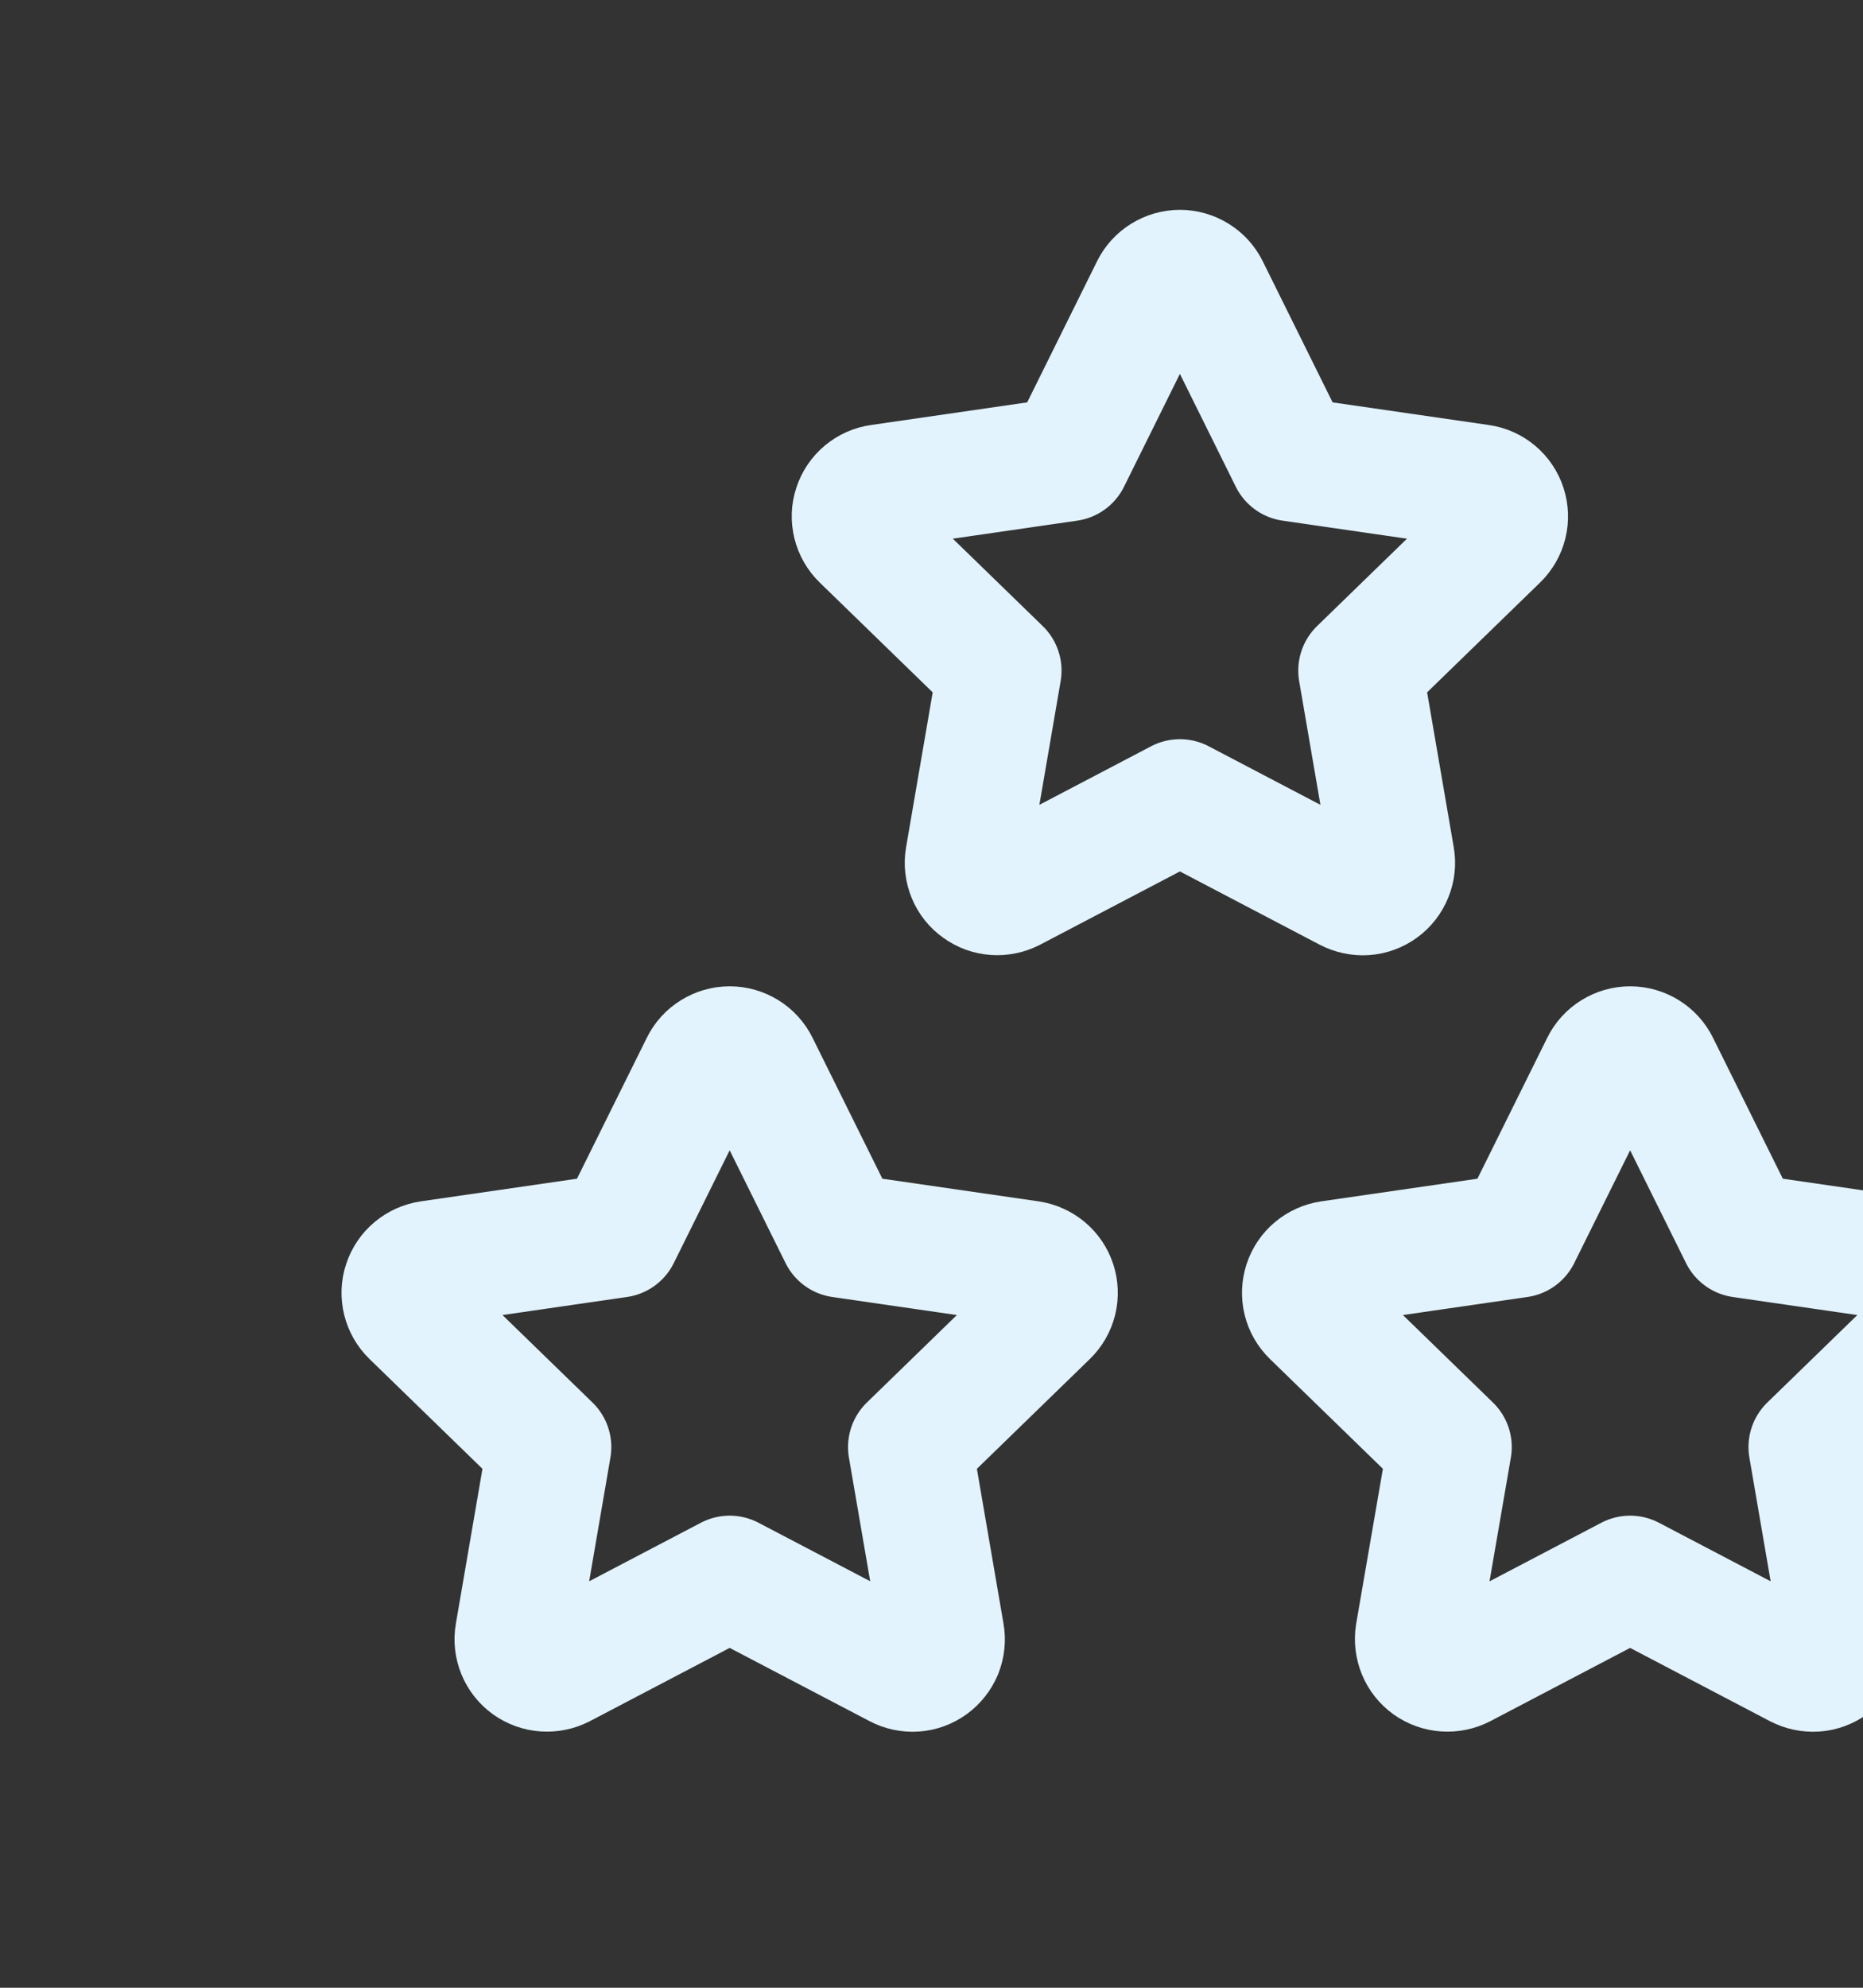 <svg width="15" height="16" viewBox="0 0 15 16" fill="none" xmlns="http://www.w3.org/2000/svg">
<rect x="0" y="0" width="15" height="16" fill="#333333" stroke="none"/>
<g id="stars" clip-path="url(#clip0_72_6609)">
<g id="Group 14">
<path id="Vector" d="M13.125 12.7L11.768 13.411C11.727 13.432 11.682 13.441 11.637 13.438C11.591 13.435 11.548 13.419 11.511 13.393C11.474 13.366 11.445 13.33 11.428 13.288C11.411 13.246 11.405 13.2 11.412 13.155L11.672 11.648L10.574 10.581C10.541 10.549 10.518 10.509 10.507 10.465C10.496 10.421 10.498 10.374 10.512 10.331C10.526 10.288 10.552 10.249 10.587 10.22C10.622 10.191 10.664 10.172 10.709 10.165L12.227 9.945L12.906 8.575C12.926 8.534 12.957 8.5 12.996 8.476C13.035 8.452 13.079 8.439 13.125 8.439C13.171 8.439 13.215 8.452 13.254 8.476C13.293 8.5 13.324 8.534 13.344 8.575L14.023 9.945L15.541 10.165C15.586 10.172 15.628 10.191 15.663 10.22C15.698 10.249 15.724 10.288 15.738 10.331C15.752 10.374 15.754 10.421 15.743 10.465C15.732 10.509 15.709 10.549 15.676 10.581L14.578 11.648L14.837 13.154C14.845 13.199 14.84 13.245 14.822 13.288C14.805 13.33 14.777 13.366 14.74 13.393C14.703 13.42 14.659 13.436 14.614 13.439C14.568 13.442 14.523 13.432 14.482 13.411L13.125 12.7Z" stroke="#E2F3FD" stroke-linecap="round" stroke-linejoin="round"/>
<path id="Vector_2" d="M5.875 12.7L4.518 13.411C4.477 13.432 4.432 13.441 4.387 13.438C4.341 13.435 4.298 13.419 4.261 13.393C4.224 13.366 4.195 13.33 4.178 13.288C4.161 13.246 4.155 13.2 4.163 13.155L4.422 11.648L3.324 10.581C3.291 10.549 3.268 10.509 3.257 10.465C3.246 10.421 3.247 10.374 3.262 10.331C3.276 10.288 3.302 10.249 3.337 10.22C3.372 10.191 3.414 10.172 3.459 10.165L4.977 9.945L5.656 8.575C5.676 8.534 5.707 8.5 5.746 8.476C5.785 8.452 5.829 8.439 5.875 8.439C5.921 8.439 5.965 8.452 6.004 8.476C6.043 8.5 6.074 8.534 6.094 8.575L6.773 9.945L8.291 10.165C8.336 10.172 8.378 10.191 8.413 10.22C8.448 10.249 8.474 10.288 8.488 10.331C8.502 10.374 8.504 10.421 8.493 10.465C8.482 10.509 8.459 10.549 8.426 10.581L7.328 11.648L7.587 13.154C7.595 13.199 7.59 13.245 7.573 13.288C7.555 13.33 7.527 13.366 7.49 13.393C7.453 13.42 7.409 13.436 7.364 13.439C7.318 13.442 7.273 13.432 7.233 13.411L5.875 12.7Z" stroke="#E2F3FD" stroke-linecap="round" stroke-linejoin="round"/>
<path id="Vector_3" d="M9.5 6.45L8.143 7.161C8.102 7.182 8.057 7.191 8.012 7.188C7.966 7.185 7.923 7.169 7.886 7.142C7.849 7.116 7.82 7.08 7.803 7.038C7.786 6.996 7.78 6.95 7.788 6.905L8.047 5.398L6.949 4.331C6.916 4.299 6.893 4.259 6.882 4.215C6.871 4.171 6.872 4.124 6.887 4.081C6.901 4.038 6.927 3.999 6.962 3.97C6.997 3.941 7.039 3.922 7.084 3.916L8.602 3.696L9.281 2.325C9.301 2.284 9.332 2.25 9.371 2.226C9.41 2.202 9.454 2.189 9.5 2.189C9.546 2.189 9.59 2.202 9.629 2.226C9.668 2.25 9.699 2.284 9.719 2.325L10.398 3.696L11.916 3.916C11.961 3.922 12.003 3.941 12.038 3.97C12.073 3.999 12.099 4.038 12.113 4.081C12.127 4.124 12.129 4.171 12.118 4.215C12.107 4.259 12.084 4.299 12.051 4.331L10.953 5.398L11.212 6.904C11.22 6.949 11.215 6.995 11.197 7.038C11.18 7.08 11.152 7.116 11.115 7.143C11.078 7.17 11.034 7.186 10.989 7.189C10.943 7.192 10.898 7.182 10.857 7.161L9.5 6.45Z" stroke="#E2F3FD" stroke-linecap="round" stroke-linejoin="round"/>
</g>
</g>
<defs>
<clipPath id="clip0_72_6609">
<rect width="15" height="15" fill="white" transform="translate(0 0.689)"/>
</clipPath>
</defs>
</svg>
